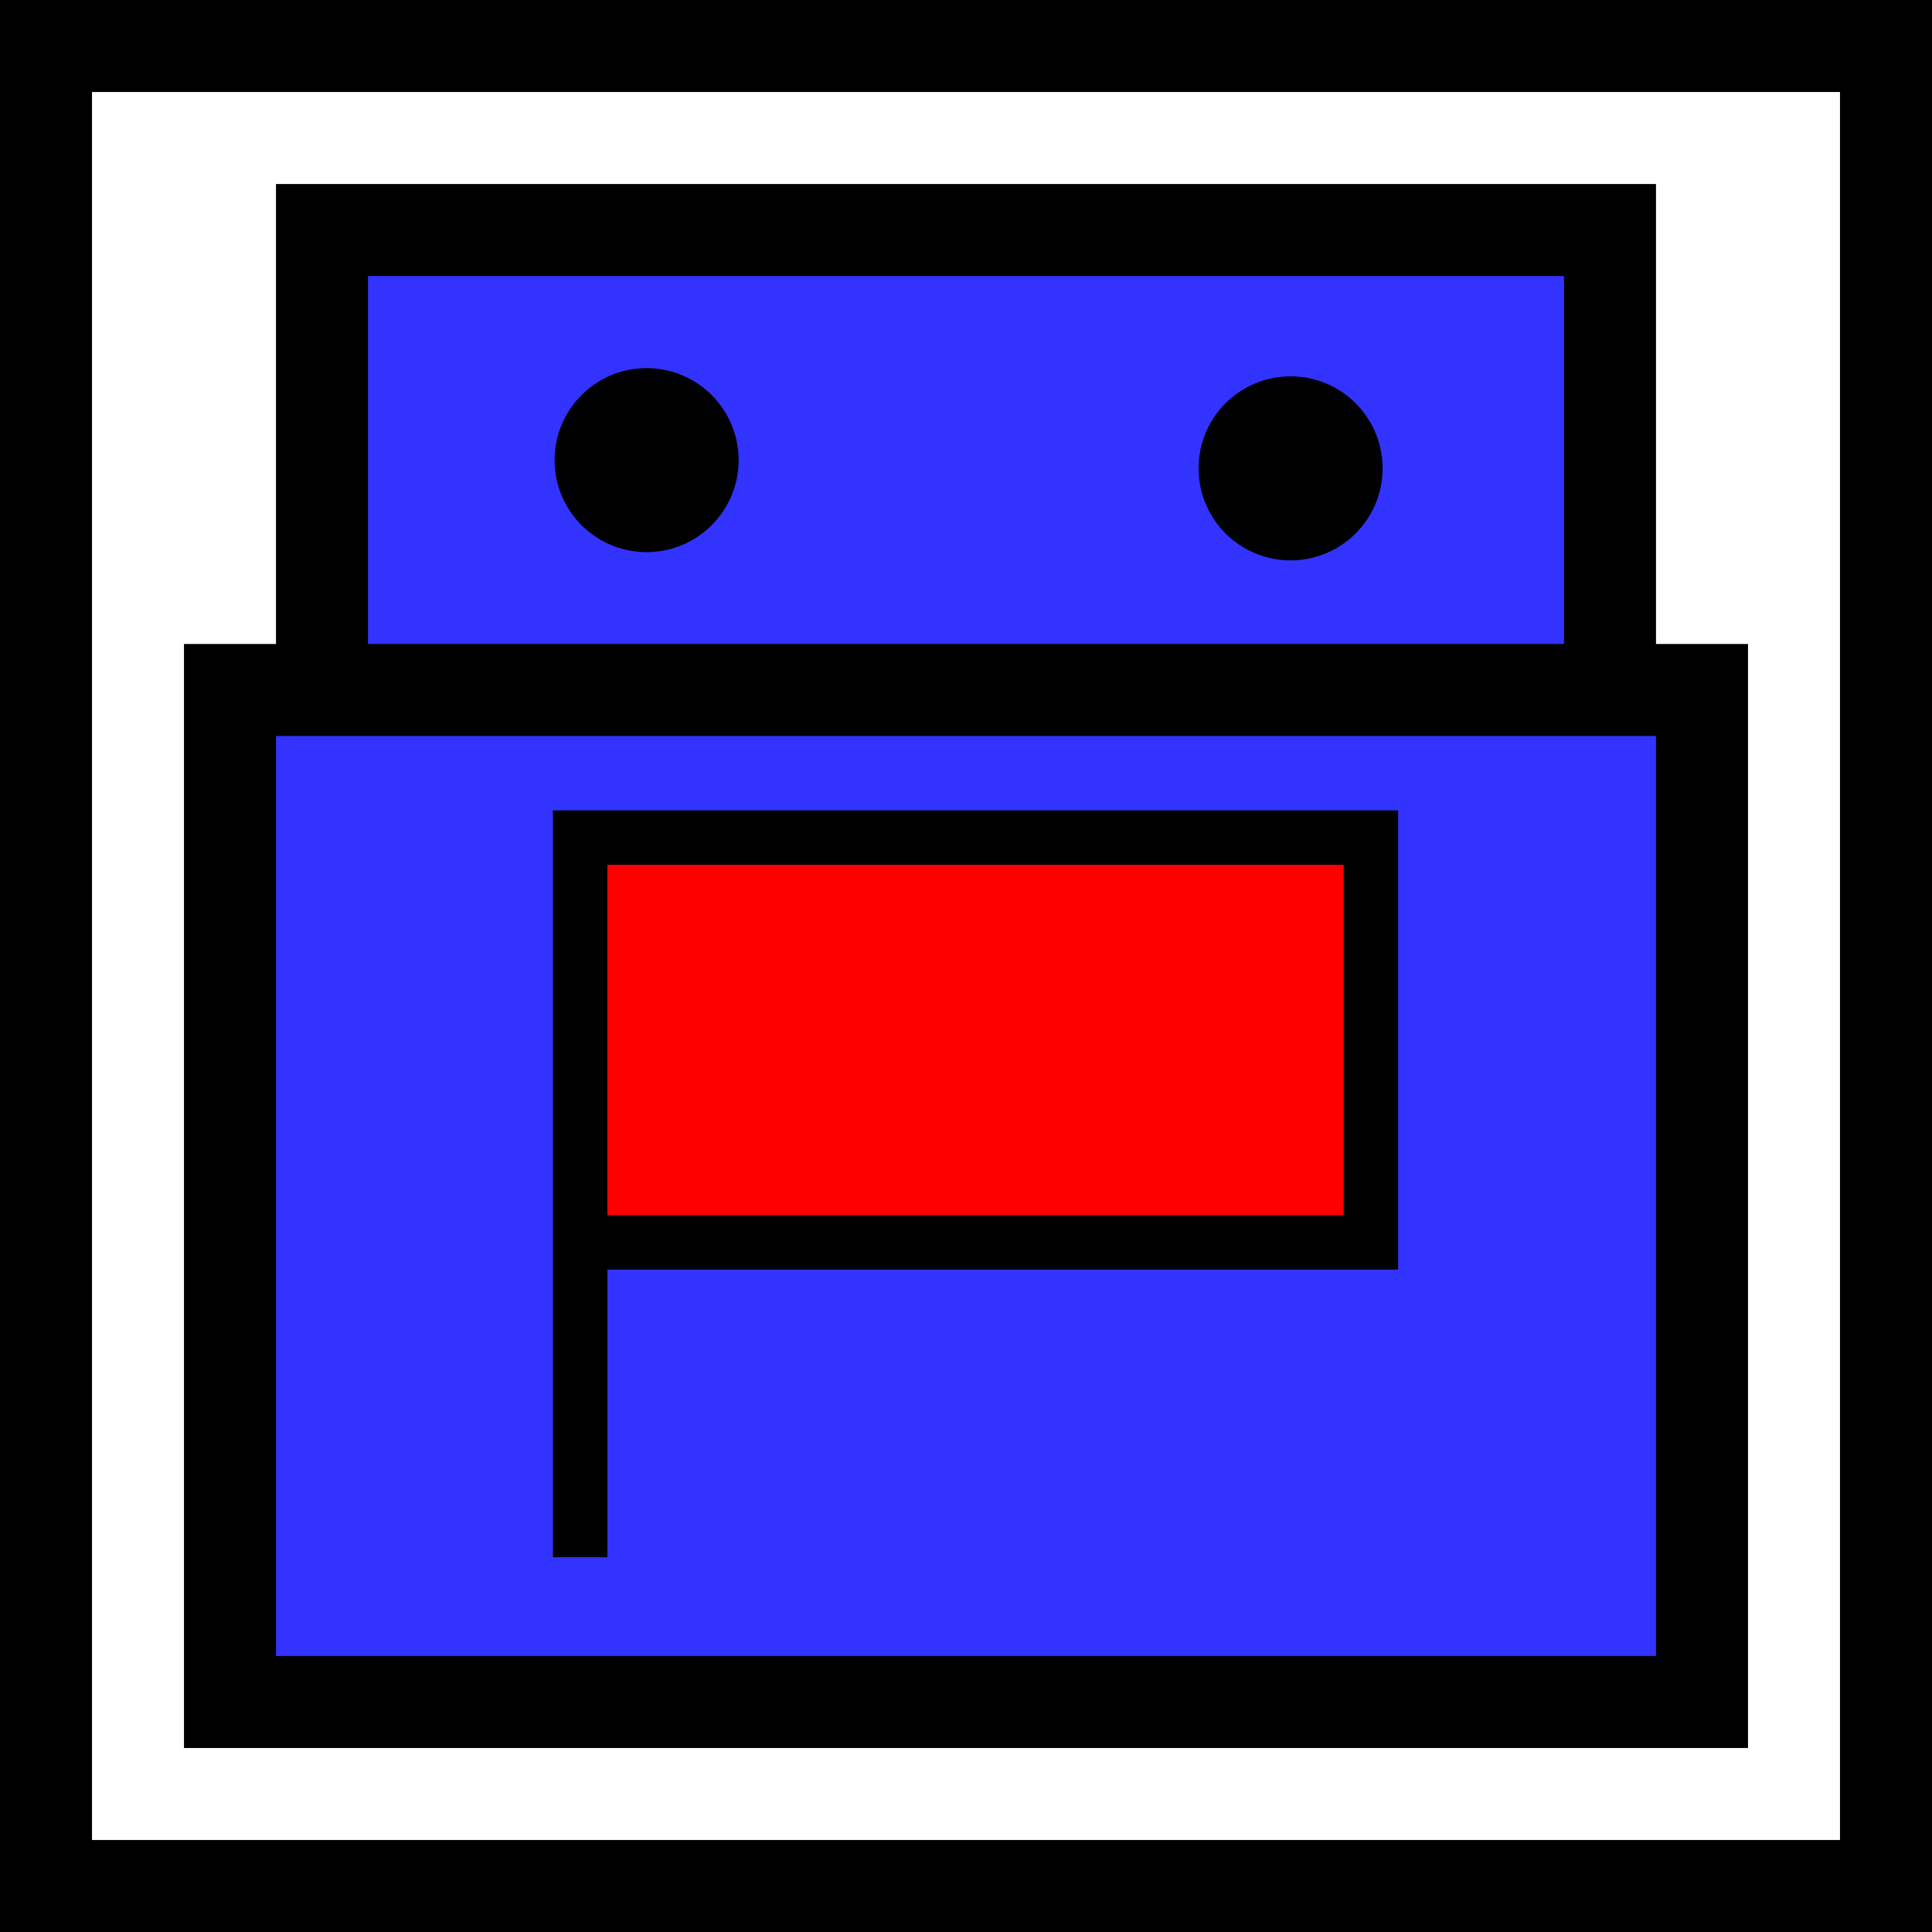 <?xml version="1.0" encoding="UTF-8" standalone="no"?>
<!-- Created with Inkscape (http://www.inkscape.org/) -->
<svg
   xmlns:dc="http://purl.org/dc/elements/1.1/"
   xmlns:cc="http://creativecommons.org/ns#"
   xmlns:rdf="http://www.w3.org/1999/02/22-rdf-syntax-ns#"
   xmlns:svg="http://www.w3.org/2000/svg"
   xmlns="http://www.w3.org/2000/svg"
   xmlns:sodipodi="http://sodipodi.sourceforge.net/DTD/sodipodi-0.dtd"
   xmlns:inkscape="http://www.inkscape.org/namespaces/inkscape"
   width="61.147"
   height="61.147"
   id="svg2"
   inkscape:label="Pozadí"
   sodipodi:version="0.32"
   inkscape:version="0.46"
   sodipodi:docname="cervenavlajka-dobita.svg"
   inkscape:output_extension="org.inkscape.output.svg.inkscape"
   inkscape:export-filename="/net/atlas/export/home/xpelanek/fibot/rocnik5/programy/javascript-test/cervenavlajka-dobita.png"
   inkscape:export-xdpi="300"
   inkscape:export-ydpi="300"
   version="1.0">
  <rect width="100%" height="100%" fill="#333333" stroke="none"/>
  <defs
     id="defs3">
    <inkscape:perspective
       sodipodi:type="inkscape:persp3d"
       inkscape:vp_x="0 : 526.18109 : 1"
       inkscape:vp_y="0 : 1000 : 0"
       inkscape:vp_z="744.09448 : 526.18109 : 1"
       inkscape:persp3d-origin="372.04724 : 350.78739 : 1"
       id="perspective9" />
  </defs>
  <sodipodi:namedview
     id="base"
     pagecolor="#ffffff"
     bordercolor="#666666"
     borderopacity="1.0"
     inkscape:pageopacity="0.0"
     inkscape:pageshadow="2"
     inkscape:zoom="5.6"
     inkscape:cx="19.761186"
     inkscape:cy="30.42214"
     inkscape:document-units="px"
     inkscape:current-layer="layer1"
     showgrid="true"
     gridtolerance="9"
     inkscape:window-width="1106"
     inkscape:window-height="687"
     inkscape:window-x="55"
     inkscape:window-y="137"
     showborder="true">
    <inkscape:grid
       type="xygrid"
       id="grid2382"
       visible="true"
       enabled="true" />
  </sodipodi:namedview>
  <g
     inkscape:label="Vrstva 1"
     inkscape:groupmode="layer"
     id="layer1"
     transform="translate(-344.5,-16.862)">
    <rect
       style="opacity:1;fill:#ffffff;fill-opacity:1;stroke:#000000;stroke-width:2.912;stroke-linecap:butt;stroke-linejoin:miter;stroke-miterlimit:4;stroke-dasharray:none;stroke-dashoffset:0;stroke-opacity:1"
       id="rect2386"
       width="58.235"
       height="58.235"
       x="345.956"
       y="18.318"
       inkscape:export-filename="/net/atlas/export/home/xpelanek/fibot/rocnik5/programy/javascript-test/path4479.png"
       inkscape:export-xdpi="100.08658"
       inkscape:export-ydpi="100.08658" />
    <path
       style="fill:#0000ff;fill-opacity:0.8;fill-rule:evenodd;stroke:#000000;stroke-width:2.912px;stroke-linecap:butt;stroke-linejoin:miter;stroke-opacity:1"
       d="M 354.691,37.427 L 354.691,24.142 L 395.456,24.142 L 395.456,38.7"
       id="path4475"
       inkscape:export-filename="/net/atlas/export/home/xpelanek/fibot/rocnik5/programy/javascript-test/path4479.png"
       inkscape:export-xdpi="100.08658"
       inkscape:export-ydpi="100.08658" />
    <path
       style="fill:#0000ff;fill-opacity:0.8;fill-rule:evenodd;stroke:#000000;stroke-width:2.912px;stroke-linecap:butt;stroke-linejoin:miter;stroke-opacity:1"
       d="M 351.779,70.73 L 351.779,38.7 L 398.368,38.7 L 398.368,70.73 L 351.779,70.73 z"
       id="path4469"
       sodipodi:nodetypes="ccccc"
       inkscape:export-filename="/net/atlas/export/home/xpelanek/fibot/rocnik5/programy/javascript-test/path4479.png"
       inkscape:export-xdpi="100.08658"
       inkscape:export-ydpi="100.08658" />
    <path
       sodipodi:type="arc"
       style="opacity:1;fill:#fff200;fill-opacity:1;stroke:#000000;stroke-width:1;stroke-linecap:butt;stroke-linejoin:miter;stroke-miterlimit:4;stroke-dasharray:none;stroke-dashoffset:0;stroke-opacity:1"
       id="path4477"
       sodipodi:cx="351.5"
       sodipodi:cy="21.862183"
       sodipodi:rx="0.5"
       sodipodi:ry="0.5"
       d="M 352,21.862 A 0.5,0.5 0 1 1 351,21.862 A 0.5,0.5 0 1 1 352,21.862 z"
       transform="matrix(2.912,0,0,2.912,-658.603,-32.237)"
       inkscape:export-filename="/net/atlas/export/home/xpelanek/fibot/rocnik5/programy/javascript-test/path4479.png"
       inkscape:export-xdpi="100.08658"
       inkscape:export-ydpi="100.08658" />
    <path
       sodipodi:type="arc"
       style="opacity:1;fill:#fff200;fill-opacity:1;stroke:#000000;stroke-width:1;stroke-linecap:butt;stroke-linejoin:miter;stroke-miterlimit:4;stroke-dasharray:none;stroke-dashoffset:0;stroke-opacity:1"
       id="path4479"
       sodipodi:cx="351.5"
       sodipodi:cy="21.862183"
       sodipodi:rx="0.5"
       sodipodi:ry="0.5"
       d="M 352,21.862 A 0.5,0.5 0 1 1 351,21.862 A 0.5,0.5 0 1 1 352,21.862 z"
       transform="matrix(2.912,0,0,2.912,-638.221,-31.977)"
       inkscape:transform-center-x="4.0296783"
       inkscape:transform-center-y="-1.1698867"
       inkscape:export-xdpi="100.08658"
       inkscape:export-ydpi="100.08658" />
    <path
       style="fill:#ff0000;fill-opacity:1;fill-rule:evenodd;stroke:#000000;stroke-width:1.723px;stroke-linecap:butt;stroke-linejoin:miter;stroke-opacity:1"
       d="M 362.862,66.148 L 362.862,43.371 L 387.888,43.371 L 387.888,56.183 L 362.862,56.183"
       id="path3275"
       sodipodi:nodetypes="ccccc" />
  </g>
</svg>
